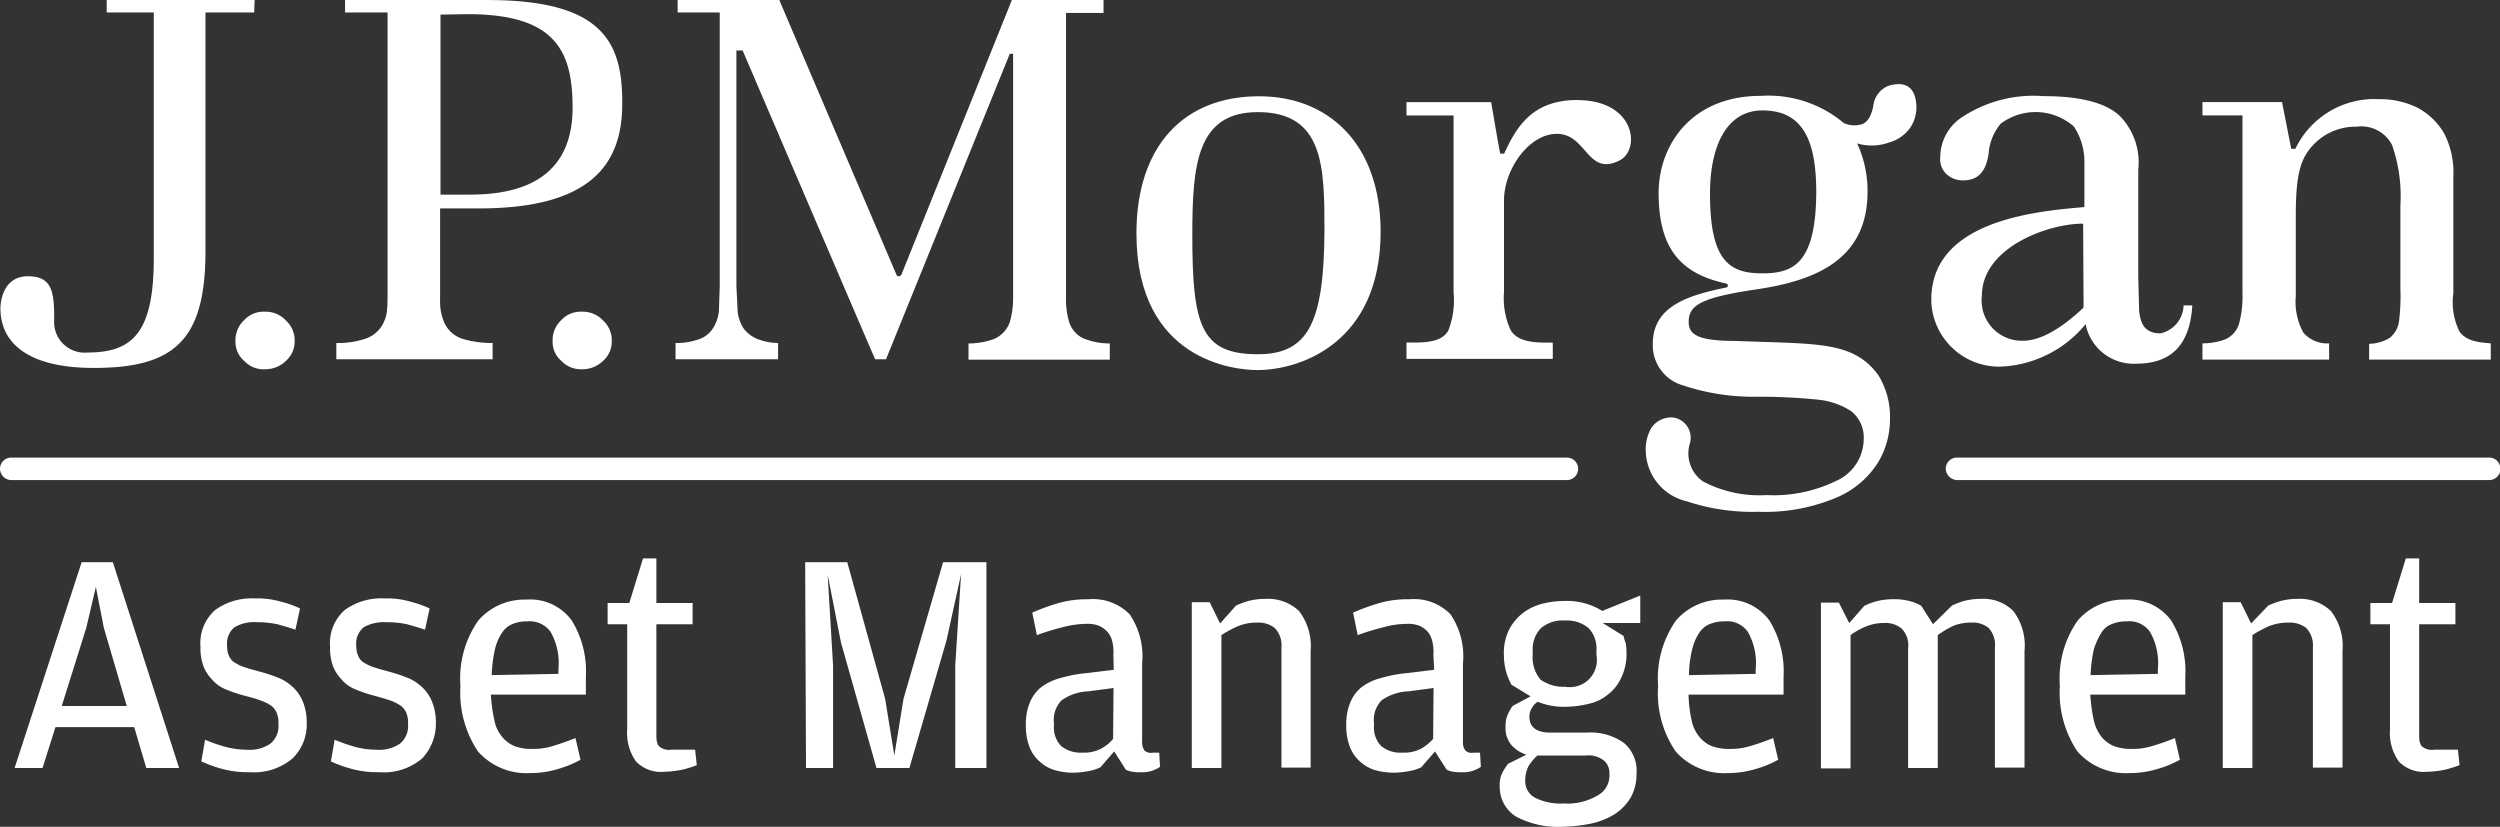 <svg xmlns="http://www.w3.org/2000/svg" width="160.344" height="53.028" viewBox="0 0 160.344 53.028">
  <rect x="0" y="0" width="160.344" height="53.028" fill="#333333" stroke="none"/>
  <g id="jp-morgan-asset-management-logo" transform="translate(-20.495 -222)">
    <g id="Сгруппировать_5897" data-name="Сгруппировать 5897" transform="translate(21.432 257.816)">
      <g id="Сгруппировать_5896" data-name="Сгруппировать 5896">
        <path id="Контур_8297" data-name="Контур 8297" d="M25.791,370.1H24l4.3-13.2h2l4.25,13.2H32.446l-.775-2.619H26.619ZM29.72,361.1l-.508-2.619L28.6,361.1l-1.577,5.025h4.17Z" transform="translate(-24 -356.659)" fill="#fff"/>
        <path id="Контур_8298" data-name="Контур 8298" d="M71.754,376.746a6.363,6.363,0,0,1-1.871-.241,8.745,8.745,0,0,1-1.229-.454l.241-1.39a8.89,8.89,0,0,0,1.2.428,5.28,5.28,0,0,0,1.47.214,2.385,2.385,0,0,0,1.5-.374,1.457,1.457,0,0,0,.535-1.283,1.571,1.571,0,0,0-.107-.695,1.077,1.077,0,0,0-.374-.481,3.029,3.029,0,0,0-.722-.347c-.294-.107-.695-.214-1.2-.347a9.46,9.46,0,0,1-1.042-.374,2.233,2.233,0,0,1-.8-.588,2.64,2.64,0,0,1-.561-.855A3.457,3.457,0,0,1,68.6,368.7a2.835,2.835,0,0,1,.935-2.352,3.985,3.985,0,0,1,2.539-.748,5.44,5.44,0,0,1,1.711.214,6.139,6.139,0,0,1,1.2.428l-.294,1.363c-.4-.134-.775-.241-1.149-.347a6.254,6.254,0,0,0-1.336-.134,2.465,2.465,0,0,0-1.417.321,1.343,1.343,0,0,0-.481,1.2,1.473,1.473,0,0,0,.134.668.887.887,0,0,0,.4.428,2.533,2.533,0,0,0,.668.294c.294.107.641.187,1.016.294a9.346,9.346,0,0,1,1.23.428,3.127,3.127,0,0,1,.882.641,2.611,2.611,0,0,1,.561.909,3.469,3.469,0,0,1,.214,1.283,3.021,3.021,0,0,1-.909,2.272,3.828,3.828,0,0,1-2.753.882Z" transform="translate(-56.679 -363.034)" fill="#fff"/>
        <path id="Контур_8299" data-name="Контур 8299" d="M102.854,376.746a6.363,6.363,0,0,1-1.871-.241,7.634,7.634,0,0,1-1.23-.454l.241-1.39a10.428,10.428,0,0,0,1.2.428,5.28,5.28,0,0,0,1.47.214,2.385,2.385,0,0,0,1.5-.374,1.457,1.457,0,0,0,.535-1.283,1.571,1.571,0,0,0-.107-.695,1.078,1.078,0,0,0-.374-.481,3.029,3.029,0,0,0-.722-.347c-.321-.107-.695-.214-1.2-.347a9.46,9.46,0,0,1-1.042-.374,2.233,2.233,0,0,1-.8-.588,2.641,2.641,0,0,1-.561-.855A3.457,3.457,0,0,1,99.7,368.7a2.835,2.835,0,0,1,.935-2.352,3.985,3.985,0,0,1,2.539-.748,5.44,5.44,0,0,1,1.711.214,6.85,6.85,0,0,1,1.2.428l-.294,1.363c-.4-.134-.775-.241-1.149-.347a6.254,6.254,0,0,0-1.336-.134,2.624,2.624,0,0,0-1.443.321,1.343,1.343,0,0,0-.481,1.2,1.473,1.473,0,0,0,.134.668.887.887,0,0,0,.4.428,2.533,2.533,0,0,0,.668.294c.294.107.641.187,1.016.294a9.344,9.344,0,0,1,1.229.428,3.127,3.127,0,0,1,.882.641,2.611,2.611,0,0,1,.561.909,3.469,3.469,0,0,1,.214,1.283,3.214,3.214,0,0,1-.882,2.272,3.785,3.785,0,0,1-2.753.882Z" transform="translate(-79.467 -363.034)" fill="#fff"/>
        <path id="Контур_8300" data-name="Контур 8300" d="M133.165,373.6a2.331,2.331,0,0,0,.481,1.069,2.021,2.021,0,0,0,.8.615,2.961,2.961,0,0,0,1.149.187,4.138,4.138,0,0,0,1.417-.214c.454-.134.882-.294,1.363-.481l.321,1.39a6.675,6.675,0,0,1-1.336.561,6.14,6.14,0,0,1-1.9.294,4.141,4.141,0,0,1-3.341-1.39,6.778,6.778,0,0,1-1.123-4.2,6.45,6.45,0,0,1,1.149-4.2,3.928,3.928,0,0,1,3.074-1.336,3.3,3.3,0,0,1,2.913,1.336,6.219,6.219,0,0,1,.909,3.608v1.149h-6.094a10.658,10.658,0,0,0,.214,1.6Zm4.116-2.94v-.321a4.022,4.022,0,0,0-.508-2.379,1.647,1.647,0,0,0-1.5-.668,2.3,2.3,0,0,0-.909.16,1.422,1.422,0,0,0-.695.561,3.141,3.141,0,0,0-.454,1.042,8.675,8.675,0,0,0-.214,1.684l4.277-.08Z" transform="translate(-102.401 -363.254)" fill="#fff"/>
        <path id="Контур_8301" data-name="Контур 8301" d="M169.908,369.685a2.208,2.208,0,0,1-1.791-.668,3.154,3.154,0,0,1-.561-2.058v-6.736H166.3V358.86h1.39l.882-2.86h.855v2.86h2.325v1.363h-2.325v7.163c0,.348.08.615.214.695a.972.972,0,0,0,.748.187h1.523l.107.989a6.461,6.461,0,0,1-.936.294,6.814,6.814,0,0,1-1.176.134Z" transform="translate(-128.266 -356)" fill="#fff"/>
        <path id="Контур_8302" data-name="Контур 8302" d="M213.7,356.9h2.7l2.432,8.767.588,3.635.588-3.635,2.539-8.767h2.78v13.2h-2v-6.575l.374-5.854-.935,4.25-2.379,8.179h-2.112L216,362.059l-.855-4.357.347,5.853V370.1h-1.737l-.053-13.2Z" transform="translate(-162.997 -356.659)" fill="#fff"/>
        <path id="Контур_8303" data-name="Контур 8303" d="M272.313,369.248a3.216,3.216,0,0,0-.08-.748,1.357,1.357,0,0,0-.294-.588,1.653,1.653,0,0,0-.535-.4,1.927,1.927,0,0,0-.829-.134,6.155,6.155,0,0,0-1.523.214,16.4,16.4,0,0,0-1.657.508l-.294-1.443a13.655,13.655,0,0,1,1.6-.588,6.619,6.619,0,0,1,2-.267,3.3,3.3,0,0,1,2.646.962,4.8,4.8,0,0,1,.8,3.154v5a.86.86,0,0,0,.16.588.584.584,0,0,0,.508.134h.428l.053.909a1.99,1.99,0,0,1-.481.241,2.048,2.048,0,0,1-.722.107,3.234,3.234,0,0,1-.508-.027,1.623,1.623,0,0,1-.481-.134l-.748-1.176-.882,1.016a2.736,2.736,0,0,1-.748.241,5.92,5.92,0,0,1-1.016.107,4.259,4.259,0,0,1-1.149-.16,2.424,2.424,0,0,1-.962-.535,2.4,2.4,0,0,1-.668-.935,3.788,3.788,0,0,1-.241-1.443,3.6,3.6,0,0,1,.241-1.39,2.493,2.493,0,0,1,.668-.962,3.392,3.392,0,0,1,1.2-.615,9.359,9.359,0,0,1,1.764-.347l1.764-.214-.027-1.069Zm0,2.245-1.63.214a3.194,3.194,0,0,0-1.684.561,1.78,1.78,0,0,0-.508,1.47v.16a1.726,1.726,0,0,0,.454,1.31,1.979,1.979,0,0,0,1.363.428,2.332,2.332,0,0,0,1.23-.267,2.559,2.559,0,0,0,.748-.615l.027-3.261Z" transform="translate(-201.831 -363.181)" fill="#fff"/>
        <path id="Контур_8304" data-name="Контур 8304" d="M309.333,366.128a5.6,5.6,0,0,1,.8-.294,4.454,4.454,0,0,1,1.123-.134,2.889,2.889,0,0,1,2.112.775,3.681,3.681,0,0,1,.748,2.566v7.484h-1.871v-7.7a1.608,1.608,0,0,0-.428-1.256,1.708,1.708,0,0,0-1.123-.347,3.225,3.225,0,0,0-1.2.214,7.46,7.46,0,0,0-1.1.588v8.526h-1.9V365.914h1.149l.668,1.363Z" transform="translate(-230.993 -363.107)" fill="#fff"/>
        <path id="Контур_8305" data-name="Контур 8305" d="M349.186,369.248a3.212,3.212,0,0,0-.08-.748,1.709,1.709,0,0,0-.267-.588,1.653,1.653,0,0,0-.535-.4,1.927,1.927,0,0,0-.829-.134,5.785,5.785,0,0,0-1.5.214,16.406,16.406,0,0,0-1.657.508l-.294-1.443a13.655,13.655,0,0,1,1.6-.588,6.5,6.5,0,0,1,2-.267,3.264,3.264,0,0,1,2.646.962,4.8,4.8,0,0,1,.8,3.154v5a.86.86,0,0,0,.16.588.584.584,0,0,0,.508.134h.428l.053.909a1.991,1.991,0,0,1-.481.241,1.956,1.956,0,0,1-.722.107,3.234,3.234,0,0,1-.508-.027,1.623,1.623,0,0,1-.481-.134l-.748-1.176-.882,1.016a2.736,2.736,0,0,1-.748.241,5.642,5.642,0,0,1-1.016.107,4.606,4.606,0,0,1-1.176-.16,2.425,2.425,0,0,1-.962-.535,2.4,2.4,0,0,1-.668-.935,3.788,3.788,0,0,1-.241-1.443,3.6,3.6,0,0,1,.241-1.39,2.494,2.494,0,0,1,.668-.962,3.392,3.392,0,0,1,1.2-.615,9.36,9.36,0,0,1,1.764-.347l1.764-.214-.053-1.069Zm0,2.245-1.63.214a3.194,3.194,0,0,0-1.684.561,1.78,1.78,0,0,0-.508,1.47v.16a1.726,1.726,0,0,0,.454,1.31,1.932,1.932,0,0,0,1.363.428,2.332,2.332,0,0,0,1.229-.267,2.971,2.971,0,0,0,.748-.615l.027-3.261Z" transform="translate(-258.177 -363.181)" fill="#fff"/>
        <path id="Контур_8306" data-name="Контур 8306" d="M389.407,364.9v1.764H387l1.336.829a2.922,2.922,0,0,0,.134.454,3.4,3.4,0,0,1,.053.588,3.457,3.457,0,0,1-.347,1.657,2.862,2.862,0,0,1-.855,1.069,2.92,2.92,0,0,1-1.229.588,6.71,6.71,0,0,1-1.47.187,4.47,4.47,0,0,1-1.791-.321,1.071,1.071,0,0,0-.374.4.988.988,0,0,0-.16.561c0,.668.454,1.016,1.336,1.016h2.325a3.688,3.688,0,0,1,2.406.668,2.338,2.338,0,0,1,.8,2,2.959,2.959,0,0,1-.374,1.5,3.343,3.343,0,0,1-.989,1.042,4.755,4.755,0,0,1-1.5.615,10.268,10.268,0,0,1-1.871.214,5.747,5.747,0,0,1-3.02-.668,2.237,2.237,0,0,1-1.016-1.924,1.707,1.707,0,0,1,.187-.909,3.732,3.732,0,0,1,.347-.535l1.176-.588a2.148,2.148,0,0,1-.936-.588,1.676,1.676,0,0,1-.4-1.2,1.753,1.753,0,0,1,.16-.829,2.842,2.842,0,0,1,.294-.508l1.149-.615-1.229-.748a4.777,4.777,0,0,1-.348-.855,4.331,4.331,0,0,1-.134-1.069,3.346,3.346,0,0,1,.347-1.63,3.228,3.228,0,0,1,.909-1.069,3.523,3.523,0,0,1,1.283-.588,6.162,6.162,0,0,1,1.39-.16,4.276,4.276,0,0,1,2.379.641Zm-7.163,10.932a1.982,1.982,0,0,0-.214.909,1.2,1.2,0,0,0,.615,1.123,3.662,3.662,0,0,0,1.844.374,3.819,3.819,0,0,0,2.218-.535,1.428,1.428,0,0,0,.722-1.229v-.134a1.067,1.067,0,0,0-.321-.829,1.578,1.578,0,0,0-1.2-.347h-3.1a3.241,3.241,0,0,0-.561.668Zm2.352-5.078a1.737,1.737,0,0,0,2-2.031v-.267a1.919,1.919,0,0,0-.481-1.443,2.132,2.132,0,0,0-1.523-.508,2.155,2.155,0,0,0-1.577.508,1.968,1.968,0,0,0-.508,1.443v.267a2.184,2.184,0,0,0,.508,1.577,2.575,2.575,0,0,0,1.577.454Z" transform="translate(-285.141 -362.521)" fill="#fff"/>
        <path id="Контур_8307" data-name="Контур 8307" d="M420.538,373.6a2.331,2.331,0,0,0,.481,1.069,2.021,2.021,0,0,0,.8.615,3.051,3.051,0,0,0,1.149.187,4.4,4.4,0,0,0,1.443-.214c.454-.134.882-.294,1.363-.481l.321,1.39a6.675,6.675,0,0,1-1.336.561,6.14,6.14,0,0,1-1.9.294,4.141,4.141,0,0,1-3.341-1.39,6.608,6.608,0,0,1-1.123-4.2,6.45,6.45,0,0,1,1.149-4.2,3.89,3.89,0,0,1,3.074-1.336,3.332,3.332,0,0,1,2.913,1.336,6.219,6.219,0,0,1,.909,3.608v1.149h-6.094a8.265,8.265,0,0,0,.187,1.6Zm4.116-2.94v-.321a4.022,4.022,0,0,0-.508-2.379,1.618,1.618,0,0,0-1.5-.668,2.3,2.3,0,0,0-.909.16,1.421,1.421,0,0,0-.695.561,3.142,3.142,0,0,0-.454,1.042,7,7,0,0,0-.214,1.684l4.277-.08Z" transform="translate(-312.984 -363.254)" fill="#fff"/>
        <path id="Контур_8308" data-name="Контур 8308" d="M465.893,366.128a5.216,5.216,0,0,1,.775-.294,4.33,4.33,0,0,1,1.069-.134,2.742,2.742,0,0,1,2.085.775,3.682,3.682,0,0,1,.722,2.566v7.484h-1.9v-7.7a1.607,1.607,0,0,0-.4-1.256,1.588,1.588,0,0,0-1.1-.347,2.983,2.983,0,0,0-1.176.214,6.408,6.408,0,0,0-.989.588v8.526h-1.9v-7.7a1.518,1.518,0,0,0-.428-1.256,1.634,1.634,0,0,0-1.1-.347,3.039,3.039,0,0,0-1.149.214,4.808,4.808,0,0,0-1.016.561v8.553h-1.9V365.941h1.149l.668,1.31.962-1.1a4.281,4.281,0,0,1,.775-.294,4.329,4.329,0,0,1,1.069-.134,3.821,3.821,0,0,1,1.016.107,2.786,2.786,0,0,1,.8.321l.748,1.176Z" transform="translate(-341.633 -363.107)" fill="#fff"/>
        <path id="Контур_8309" data-name="Контур 8309" d="M516.965,373.6a2.645,2.645,0,0,0,.481,1.069,2.021,2.021,0,0,0,.8.615,3.051,3.051,0,0,0,1.149.187,4.138,4.138,0,0,0,1.417-.214,13.8,13.8,0,0,0,1.363-.481l.321,1.39a6.675,6.675,0,0,1-1.336.561,6.14,6.14,0,0,1-1.9.294,4.141,4.141,0,0,1-3.341-1.39,6.778,6.778,0,0,1-1.123-4.2,6.45,6.45,0,0,1,1.149-4.2,3.89,3.89,0,0,1,3.074-1.336,3.332,3.332,0,0,1,2.913,1.336,6.219,6.219,0,0,1,.909,3.608v1.149h-6.094a10.64,10.64,0,0,0,.214,1.6Zm4.116-2.94v-.321a4.021,4.021,0,0,0-.508-2.379,1.618,1.618,0,0,0-1.5-.668,2.3,2.3,0,0,0-.909.16,1.314,1.314,0,0,0-.7.561,4.789,4.789,0,0,0-.481,1.042,8.669,8.669,0,0,0-.214,1.684l4.3-.08Z" transform="translate(-383.618 -363.254)" fill="#fff"/>
        <path id="Контур_8310" data-name="Контур 8310" d="M556.813,366.128a5.593,5.593,0,0,1,.8-.294,4.39,4.39,0,0,1,1.1-.134,2.889,2.889,0,0,1,2.112.775,3.68,3.68,0,0,1,.748,2.566v7.484h-1.9v-7.7a1.608,1.608,0,0,0-.428-1.256,1.708,1.708,0,0,0-1.123-.347,3.373,3.373,0,0,0-1.229.214,7.462,7.462,0,0,0-1.1.588v8.526h-1.9V365.914h1.149l.668,1.363Z" transform="translate(-412.267 -363.107)" fill="#fff"/>
        <path id="Контур_8311" data-name="Контур 8311" d="M592.908,369.685a2.208,2.208,0,0,1-1.791-.668,3.154,3.154,0,0,1-.561-2.058v-6.736H589.3V358.86h1.39l.882-2.86h.855v2.86h2.325v1.363h-2.325v7.163c0,.348.08.615.214.695a.971.971,0,0,0,.748.187h1.523l.107.989a7.717,7.717,0,0,1-.935.294,6.815,6.815,0,0,1-1.176.134Z" transform="translate(-438.205 -356)" fill="#fff"/>
      </g>
    </g>
    <g id="Сгруппировать_5898" data-name="Сгруппировать 5898" transform="translate(20.495 251.348)">
      <path id="Контур_8312" data-name="Контур 8312" d="M488.122,333.243h34.105a.722.722,0,1,0,0-1.443H488.122a.718.718,0,0,0-.722.722.755.755,0,0,0,.722.722" transform="translate(-362.604 -331.8)" fill="#fff"/>
      <path id="Контур_8313" data-name="Контур 8313" d="M21.218,333.243h99.8a.722.722,0,0,0,0-1.443h-99.8a.718.718,0,0,0-.722.722.735.735,0,0,0,.722.722" transform="translate(-20.495 -331.8)" fill="#fff"/>
    </g>
    <g id="Сгруппировать_5899" data-name="Сгруппировать 5899" transform="translate(20.523 222)">
      <path id="Контур_8314" data-name="Контур 8314" d="M36.9,222H27.416v.8h3.02v15.743c0,4.731-1.31,6.067-4.25,6.067a1.959,1.959,0,0,1-2.138-2.112c0-1.737-.107-2.78-1.684-2.78s-1.764,1.6-1.764,2.058c0,2.165,1.684,3.822,5.987,3.822,5.132,0,7.163-1.737,7.163-7.484V222.8h3.127l.027-.8Z" transform="translate(-20.6 -222)" fill="#fff"/>
      <path id="Контур_8315" data-name="Контур 8315" d="M78.871,296.8a1.677,1.677,0,0,0-1.31.535A1.756,1.756,0,0,0,77,298.671a1.6,1.6,0,0,0,.561,1.283,1.68,1.68,0,0,0,1.336.535,1.878,1.878,0,0,0,1.336-.535,1.643,1.643,0,0,0,.561-1.283,1.7,1.7,0,0,0-.561-1.31,1.759,1.759,0,0,0-1.363-.561" transform="translate(-61.925 -276.807)" fill="#fff"/>
      <path id="Контур_8316" data-name="Контур 8316" d="M154.971,296.8a1.677,1.677,0,0,0-1.31.535,1.756,1.756,0,0,0-.561,1.336,1.6,1.6,0,0,0,.561,1.283,1.716,1.716,0,0,0,1.336.535,1.878,1.878,0,0,0,1.336-.535,1.643,1.643,0,0,0,.561-1.283,1.7,1.7,0,0,0-.561-1.31,1.759,1.759,0,0,0-1.363-.561" transform="translate(-117.685 -276.807)" fill="#fff"/>
      <path id="Контур_8317" data-name="Контур 8317" d="M111.036,222h-9.275v.8h2.726v17.961c0,1.417-.08,1.5-.241,1.9a1.972,1.972,0,0,1-1.123,1.042A5.457,5.457,0,0,1,101.2,244v1.042h10.023V244a6.6,6.6,0,0,1-1.924-.267,1.926,1.926,0,0,1-1.176-1.042,3.429,3.429,0,0,1-.267-1.47v-5.853h2.486c7.19,0,9.195-2.833,9.195-6.709.027-3.9-1.2-6.629-8.5-6.655m-1.256,12.482h-1.9V222.936l1.737-.027c5.559,0,6.736,2.272,6.736,5.987,0,3.689-2.165,5.586-6.575,5.586" transform="translate(-79.657 -222)" fill="#fff"/>
      <path id="Контур_8318" data-name="Контур 8318" d="M207.831,242.607a5.191,5.191,0,0,1-.187-1.577v-18.2h2.406V222h-5.88c-.08.214-7.083,17.614-7.083,17.614a.22.22,0,0,1-.16.107.147.147,0,0,1-.16-.107s-7.43-17.4-7.511-17.614h-6.522v.8h2.7v17.534l-.053,1.63a2.566,2.566,0,0,1-.4,1.123,1.769,1.769,0,0,1-1.042.722A4.192,4.192,0,0,1,182.6,244v1.042h6.575V244a3.736,3.736,0,0,1-1.123-.187,2.115,2.115,0,0,1-1.069-.722,2.449,2.449,0,0,1-.4-1.123l-.08-1.63v-15.1h.4s8.393,19.592,8.5,19.806h.695l7.938-19.592h.214v15.583a5.478,5.478,0,0,1-.214,1.63,1.847,1.847,0,0,1-.989,1.069,4.719,4.719,0,0,1-1.657.294v1.042h9.061v-1.042a4.474,4.474,0,0,1-1.684-.321,1.724,1.724,0,0,1-.935-1.1" transform="translate(-139.3 -222)" fill="#fff"/>
      <path id="Контур_8319" data-name="Контур 8319" d="M301.058,245.1c-4.838,0-7.858,3.207-7.858,8.794,0,8.206,6.361,8.767,7.751,8.767,2.726,0,7.912-1.711,7.912-8.9-.027-5.613-3.341-8.66-7.8-8.66m-.08,16.545c-3.635,0-4.2-1.818-4.2-7.644,0-4.517.294-7.885,4.2-7.885,4.223,0,4.276,3.475,4.276,7.564-.027,5.907-1.016,7.965-4.276,7.965" transform="translate(-220.339 -238.926)" fill="#fff"/>
      <path id="Контур_8320" data-name="Контур 8320" d="M368.959,246c-2.887,0-3.9,1.711-4.7,3.448,0,0-.214-.027-.241,0-.027,0-.588-3.314-.588-3.314H358v.855h3.02v11.333a5.362,5.362,0,0,1-.347,2.486c-.347.561-1.016.748-2.165.748H358V262.6h9.382v-1.042h-.508c-1.229,0-1.871-.267-2.192-.8a4.858,4.858,0,0,1-.428-2.432v-5.88c0-2,1.6-4.277,3.394-4.277,1.9,0,1.951,2.7,3.956,1.737,1.443-.641,1.123-3.9-2.646-3.9" transform="translate(-267.819 -239.585)" fill="#fff"/>
      <path id="Контур_8321" data-name="Контур 8321" d="M498.676,260.308c-.989,0-1.31-.561-1.39-1.5,0,0-.053-2.085-.053-2.112v-6.9a4.252,4.252,0,0,0-1.123-3.368c-.855-.882-2.539-1.336-4.945-1.336a8.327,8.327,0,0,0-5.132,1.283,3.086,3.086,0,0,0-1.5,2.646,1.3,1.3,0,0,0,.428,1.1,1.536,1.536,0,0,0,1.016.374c.935,0,1.47-.481,1.657-1.711a3.364,3.364,0,0,1,.775-1.924,3.719,3.719,0,0,1,4.7.187,4.131,4.131,0,0,1,.668,2.406v2.753c-3.02.267-10.1.829-9.809,6.254a4.36,4.36,0,0,0,4.383,3.982,7.436,7.436,0,0,0,5.506-2.726,3.137,3.137,0,0,0,3.207,2.539c2.165,0,3.475-1.069,3.635-3.742h-.561a1.887,1.887,0,0,1-1.47,1.791m-4.945-1.737c0,.053,0,.107-.053.134l-.08.08c-1.6,1.47-2.833,2-3.742,2a2.582,2.582,0,0,1-2.646-2.887c0-3.074,4.2-4.624,6.495-4.624l.027,5.292Z" transform="translate(-360.117 -238.926)" fill="#fff"/>
      <path id="Контур_8322" data-name="Контур 8322" d="M565.491,260.714c.4.535.989.668,2,.748v1.042h-7.8V261.49a2.632,2.632,0,0,0,1.31-.374,1.639,1.639,0,0,0,.615-1.149,12.7,12.7,0,0,0,.08-1.978v-5.4a9.939,9.939,0,0,0-.535-3.849,2.22,2.22,0,0,0-2.272-1.176,3.724,3.724,0,0,0-3.288,1.844c-.641,1.1-.615,2.86-.615,4.677v4.357a4.127,4.127,0,0,0,.481,2.325,2.017,2.017,0,0,0,1.657.695v1.042H549v-1.042a4.253,4.253,0,0,0,1.417-.241,1.577,1.577,0,0,0,.936-1.042,6.753,6.753,0,0,0,.214-1.951V246.842H549v-.855h5.105l.588,2.994h.267a5.621,5.621,0,0,1,5.372-3.181,5.4,5.4,0,0,1,2.486.561,4.312,4.312,0,0,1,1.711,1.684,5.518,5.518,0,0,1,.561,2.753v7.457a4.25,4.25,0,0,0,.4,2.459Z" transform="translate(-407.768 -239.439)" fill="#fff"/>
      <path id="Контур_8323" data-name="Контур 8323" d="M430.956,242.3a1.582,1.582,0,0,0-.962,1.31c-.134.668-.4,1.042-.722,1.149a1.6,1.6,0,0,1-1.176-.08,7.5,7.5,0,0,0-5.292-1.737c-4.571,0-6.575,3.261-6.575,6.228,0,3.475,1.336,5.159,4.3,5.8.187.027.187.241.027.267-2.512.508-4.7,1.23-4.7,3.608a2.668,2.668,0,0,0,1.871,2.646,14.336,14.336,0,0,0,4.838.748,37.868,37.868,0,0,1,3.876.187,4.786,4.786,0,0,1,2.112.722,2.137,2.137,0,0,1,.829,1.844,2.961,2.961,0,0,1-1.764,2.646,9.181,9.181,0,0,1-4.464.909,7.708,7.708,0,0,1-4.089-.882,2.192,2.192,0,0,1-.855-2.352,1.317,1.317,0,0,0-1.016-1.737,1.534,1.534,0,0,0-1.417.641,2.712,2.712,0,0,0-.374,1.5,3.394,3.394,0,0,0,2.646,3.234,13.352,13.352,0,0,0,4.571.668,11.776,11.776,0,0,0,5.132-.962,5.809,5.809,0,0,0,2.593-2.272,5.368,5.368,0,0,0,.722-2.673,5.1,5.1,0,0,0-.748-2.86c-1.63-2.218-3.956-1.978-9.168-2.192-2.512,0-2.994-.454-2.994-1.229,0-1.123.909-1.577,4.571-2.112,3.555-.561,6.9-1.871,6.9-6.228a7.205,7.205,0,0,0-.668-3.1,3.275,3.275,0,0,0,2.031-.053,2.461,2.461,0,0,0,1.47-1.1,2.4,2.4,0,0,0,.267-1.577c-.16-1.042-.882-1.229-1.764-.962m-8.072,12.028c-2.112,0-3.368-.775-3.368-5.105,0-3.074,1.069-5.346,3.368-5.346,2.673,0,3.448,2.058,3.448,5.265-.027,4.544-1.47,5.185-3.448,5.185" transform="translate(-309.877 -236.794)" fill="#fff"/>
    </g>
  </g>
</svg>
